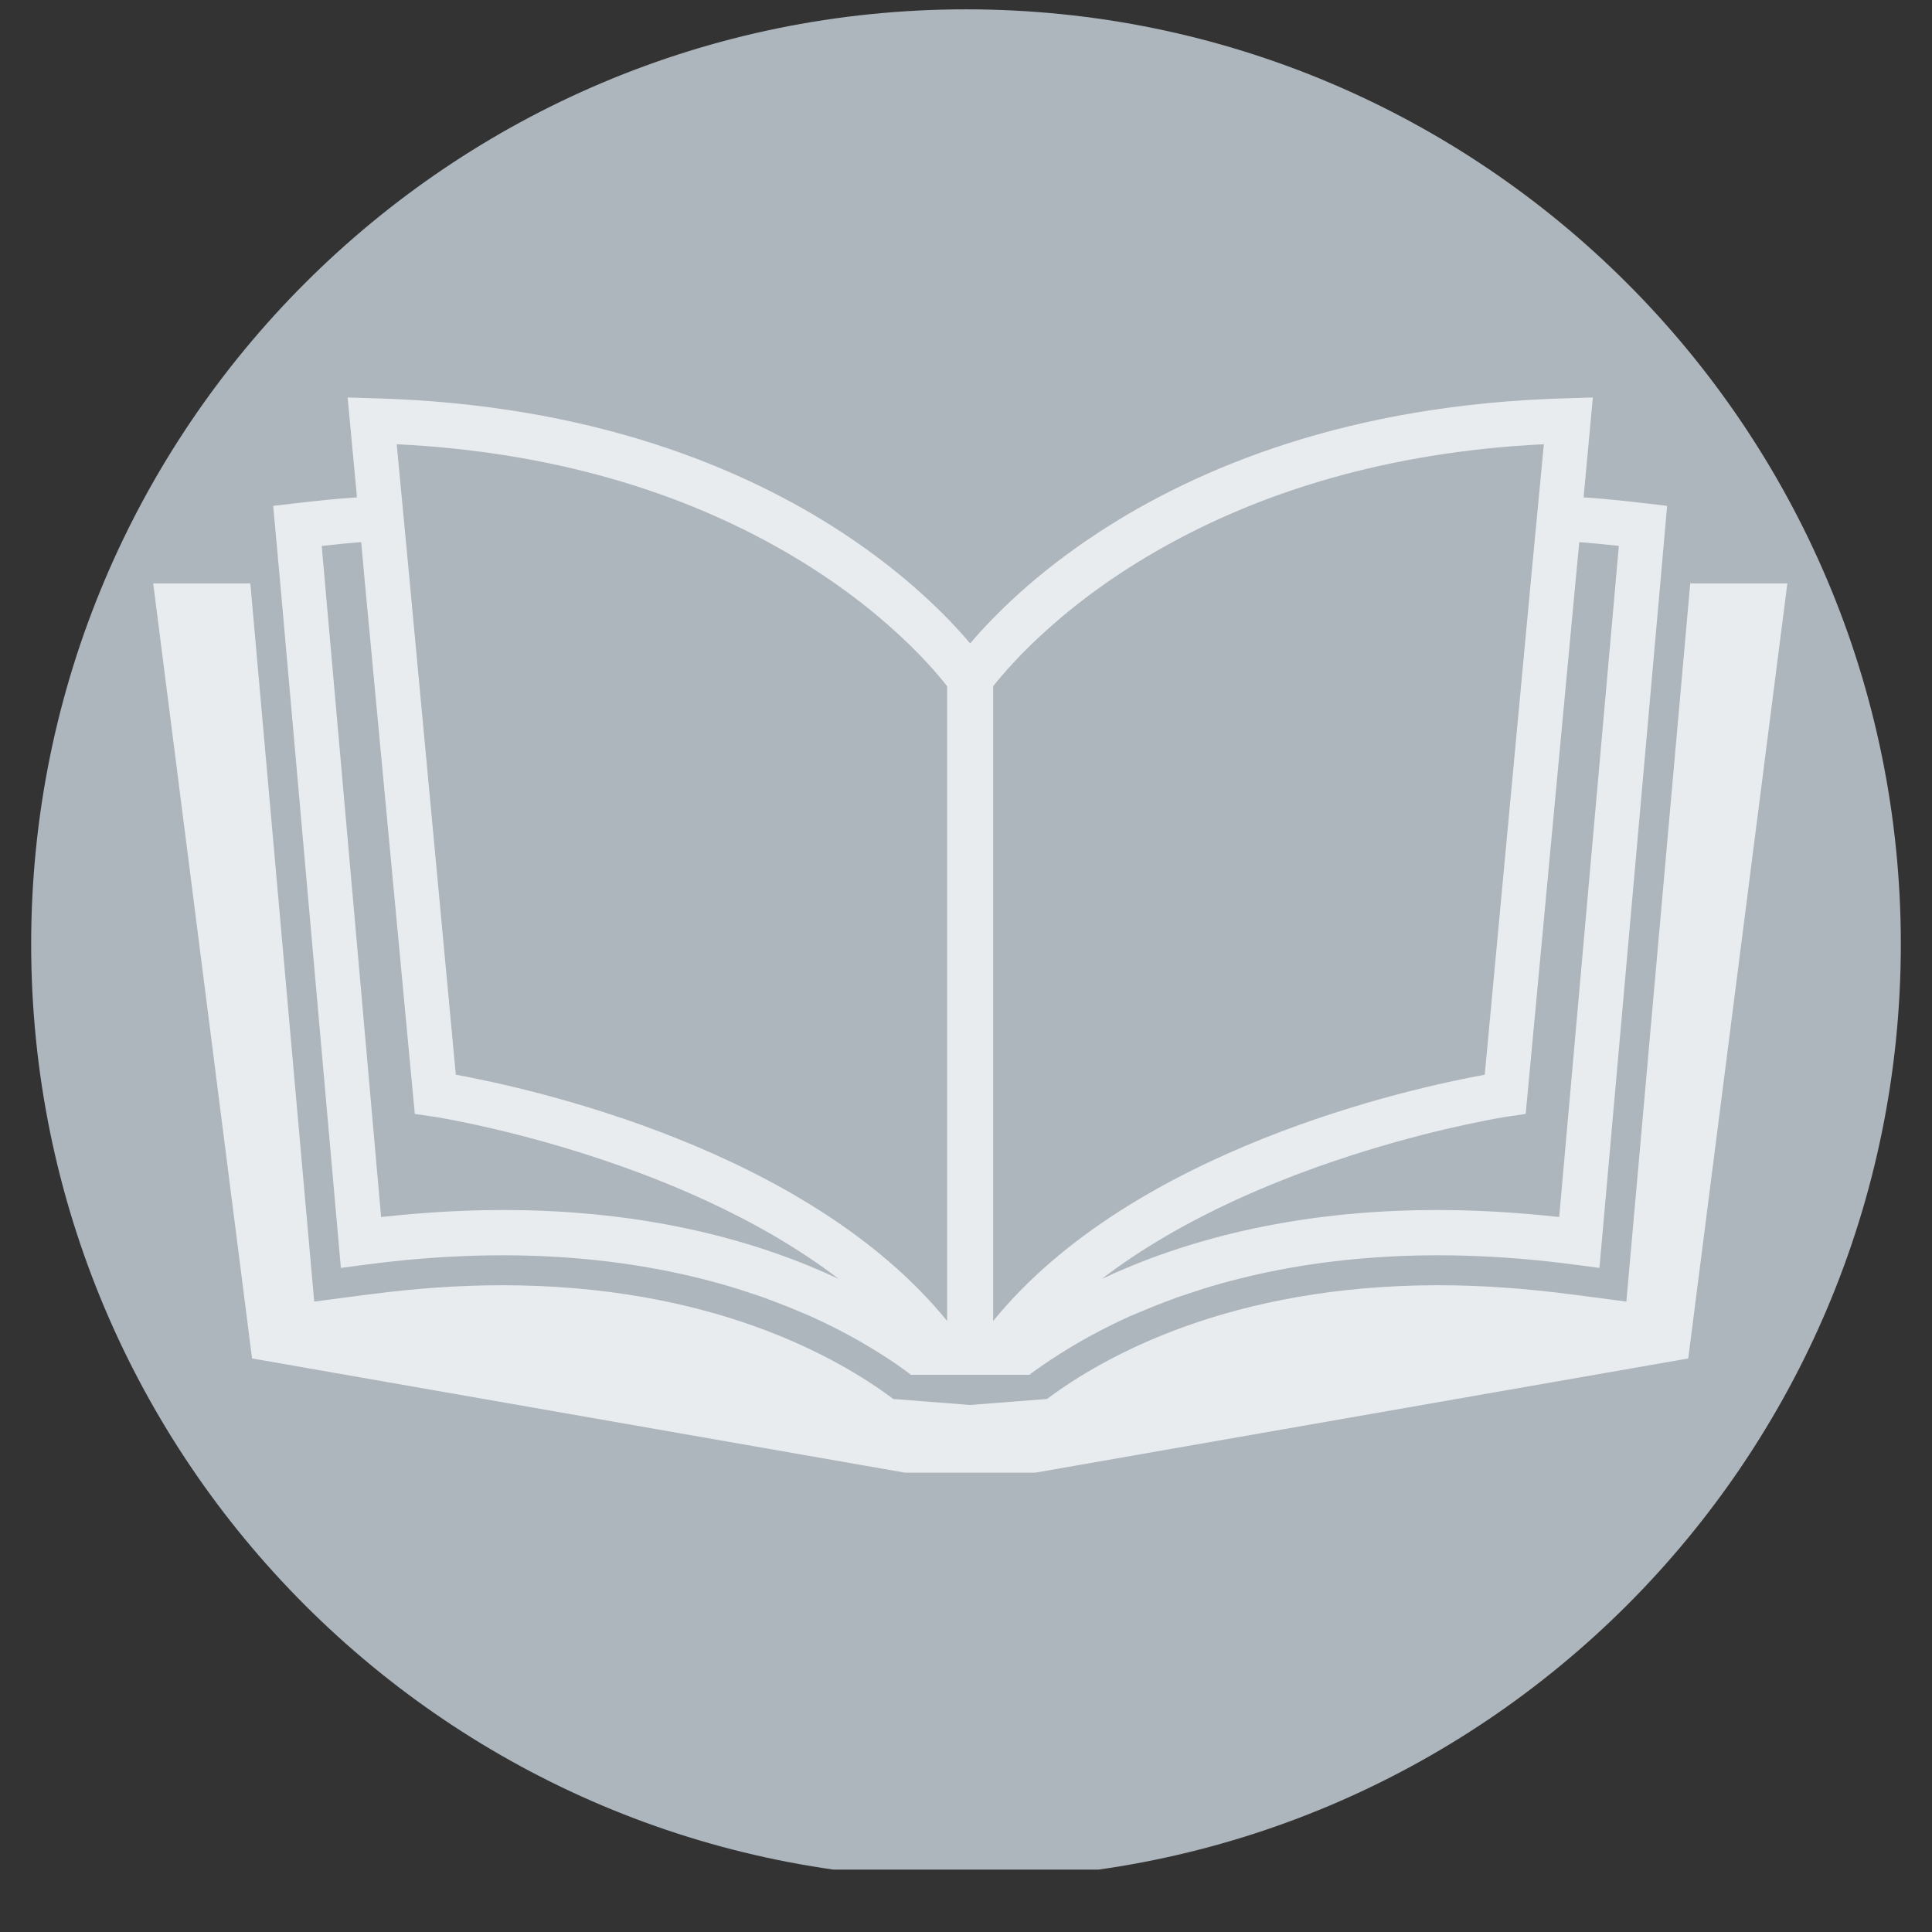 <svg xmlns="http://www.w3.org/2000/svg" xmlns:xlink="http://www.w3.org/1999/xlink" width="40" zoomAndPan="magnify" viewBox="0 0 30 30" height="40" preserveAspectRatio="xMidYMid meet" version="1.0"><rect x="0" y="0" width="30" height="30" fill="#333333" stroke="none"/><defs><clipPath id="73613dabec"><path d="M 0.484 0.145 L 29.516 0.145 L 29.516 29.031 L 0.484 29.031 Z M 0.484 0.145 " clip-rule="nonzero"/></clipPath><clipPath id="87714be079"><path d="M 15 0.145 C 6.984 0.145 0.484 6.645 0.484 14.66 C 0.484 22.68 6.984 29.176 15 29.176 C 23.016 29.176 29.516 22.68 29.516 14.66 C 29.516 6.645 23.016 0.145 15 0.145 " clip-rule="nonzero"/></clipPath><clipPath id="cc3dee7fea"><path d="M 2.363 9 L 27.77 9 L 27.77 22.867 L 2.363 22.867 Z M 2.363 9 " clip-rule="nonzero"/></clipPath><clipPath id="1ccc38c57b"><path d="M 4 6.176 L 26 6.176 L 26 22 L 4 22 Z M 4 6.176 " clip-rule="nonzero"/></clipPath></defs><g clip-path="url(#73613dabec)"><g clip-path="url(#87714be079)"><path fill="#adb5bd" d="M 0.484 0.145 L 29.516 0.145 L 29.516 29.176 L 0.484 29.176 Z M 0.484 0.145 " fill-opacity="1" fill-rule="nonzero"/></g></g><g clip-path="url(#cc3dee7fea)"><path fill="#e9ecef" d="M 26.246 9.059 L 26.242 9.102 L 25.297 19.727 L 25.254 20.211 L 24.777 20.148 L 24.422 20.102 C 23.707 20.008 23.008 19.957 22.336 19.957 C 19.105 19.957 17.141 21.062 16.258 21.723 L 15.066 21.816 L 15.062 21.816 L 13.871 21.723 C 12.988 21.062 11.023 19.957 7.793 19.957 C 7.125 19.957 6.426 20.008 5.711 20.102 L 5.355 20.148 L 4.879 20.211 L 4.836 19.727 L 3.891 9.102 L 3.887 9.059 L 2.379 9.059 L 3.914 21.094 L 14.051 22.867 L 16.078 22.867 L 26.215 21.094 L 27.754 9.059 L 26.246 9.059 " fill-opacity="1" fill-rule="nonzero"/></g><g clip-path="url(#1ccc38c57b)"><path fill="#e9ecef" d="M 5.609 8.418 L 5.664 9.027 L 6.441 17.297 L 6.707 17.336 C 6.758 17.34 10.5 17.926 13.023 19.859 C 11.812 19.289 10.094 18.789 7.816 18.789 C 7.219 18.789 6.59 18.824 5.918 18.898 L 5.047 9.059 L 4.996 8.477 C 5.207 8.453 5.41 8.434 5.609 8.418 Z M 11.883 8.395 C 13.562 9.293 14.449 10.324 14.707 10.656 L 14.707 20.512 C 12.527 17.832 8.211 16.895 7.078 16.688 L 6.355 8.957 L 6.16 6.898 C 8.645 7.02 10.523 7.664 11.883 8.395 Z M 15.422 10.656 C 15.684 10.324 16.57 9.293 18.25 8.395 C 19.609 7.664 21.488 7.02 23.973 6.898 L 23.777 8.957 L 23.055 16.688 C 21.922 16.895 17.602 17.832 15.422 20.512 Z M 24.465 9.027 L 24.523 8.418 C 24.723 8.434 24.926 8.453 25.137 8.477 L 25.086 9.059 L 24.211 18.898 C 23.539 18.824 22.914 18.789 22.316 18.789 C 20.035 18.789 18.32 19.289 17.109 19.859 C 19.633 17.926 23.375 17.34 23.426 17.336 L 23.691 17.297 Z M 5.293 19.688 L 5.652 19.641 C 8.102 19.312 10.016 19.57 11.449 20.012 C 11.59 20.059 11.727 20.102 11.859 20.148 C 11.988 20.195 12.113 20.246 12.238 20.293 C 12.359 20.344 12.477 20.391 12.59 20.441 C 13.156 20.695 13.609 20.969 13.953 21.207 C 14.023 21.258 14.086 21.301 14.145 21.348 L 15.984 21.348 C 16.043 21.301 16.109 21.258 16.18 21.207 C 16.523 20.969 16.977 20.695 17.539 20.441 C 17.656 20.391 17.773 20.344 17.895 20.293 C 18.016 20.246 18.141 20.195 18.273 20.148 C 18.406 20.102 18.543 20.059 18.684 20.012 C 20.113 19.57 22.031 19.312 24.48 19.641 L 24.836 19.688 L 25.781 9.059 L 25.887 7.855 L 25.555 7.816 C 25.219 7.777 24.895 7.742 24.59 7.723 L 24.734 6.172 L 24.344 6.184 C 20.941 6.273 18.582 7.27 17.055 8.27 C 16.051 8.926 15.41 9.586 15.066 9.988 L 15.062 9.988 C 14.723 9.586 14.078 8.926 13.078 8.27 C 11.551 7.27 9.191 6.273 5.789 6.184 L 5.398 6.172 L 5.543 7.723 C 5.238 7.742 4.914 7.777 4.578 7.816 L 4.242 7.855 L 4.352 9.059 L 5.293 19.688 " fill-opacity="1" fill-rule="nonzero"/></g></svg>